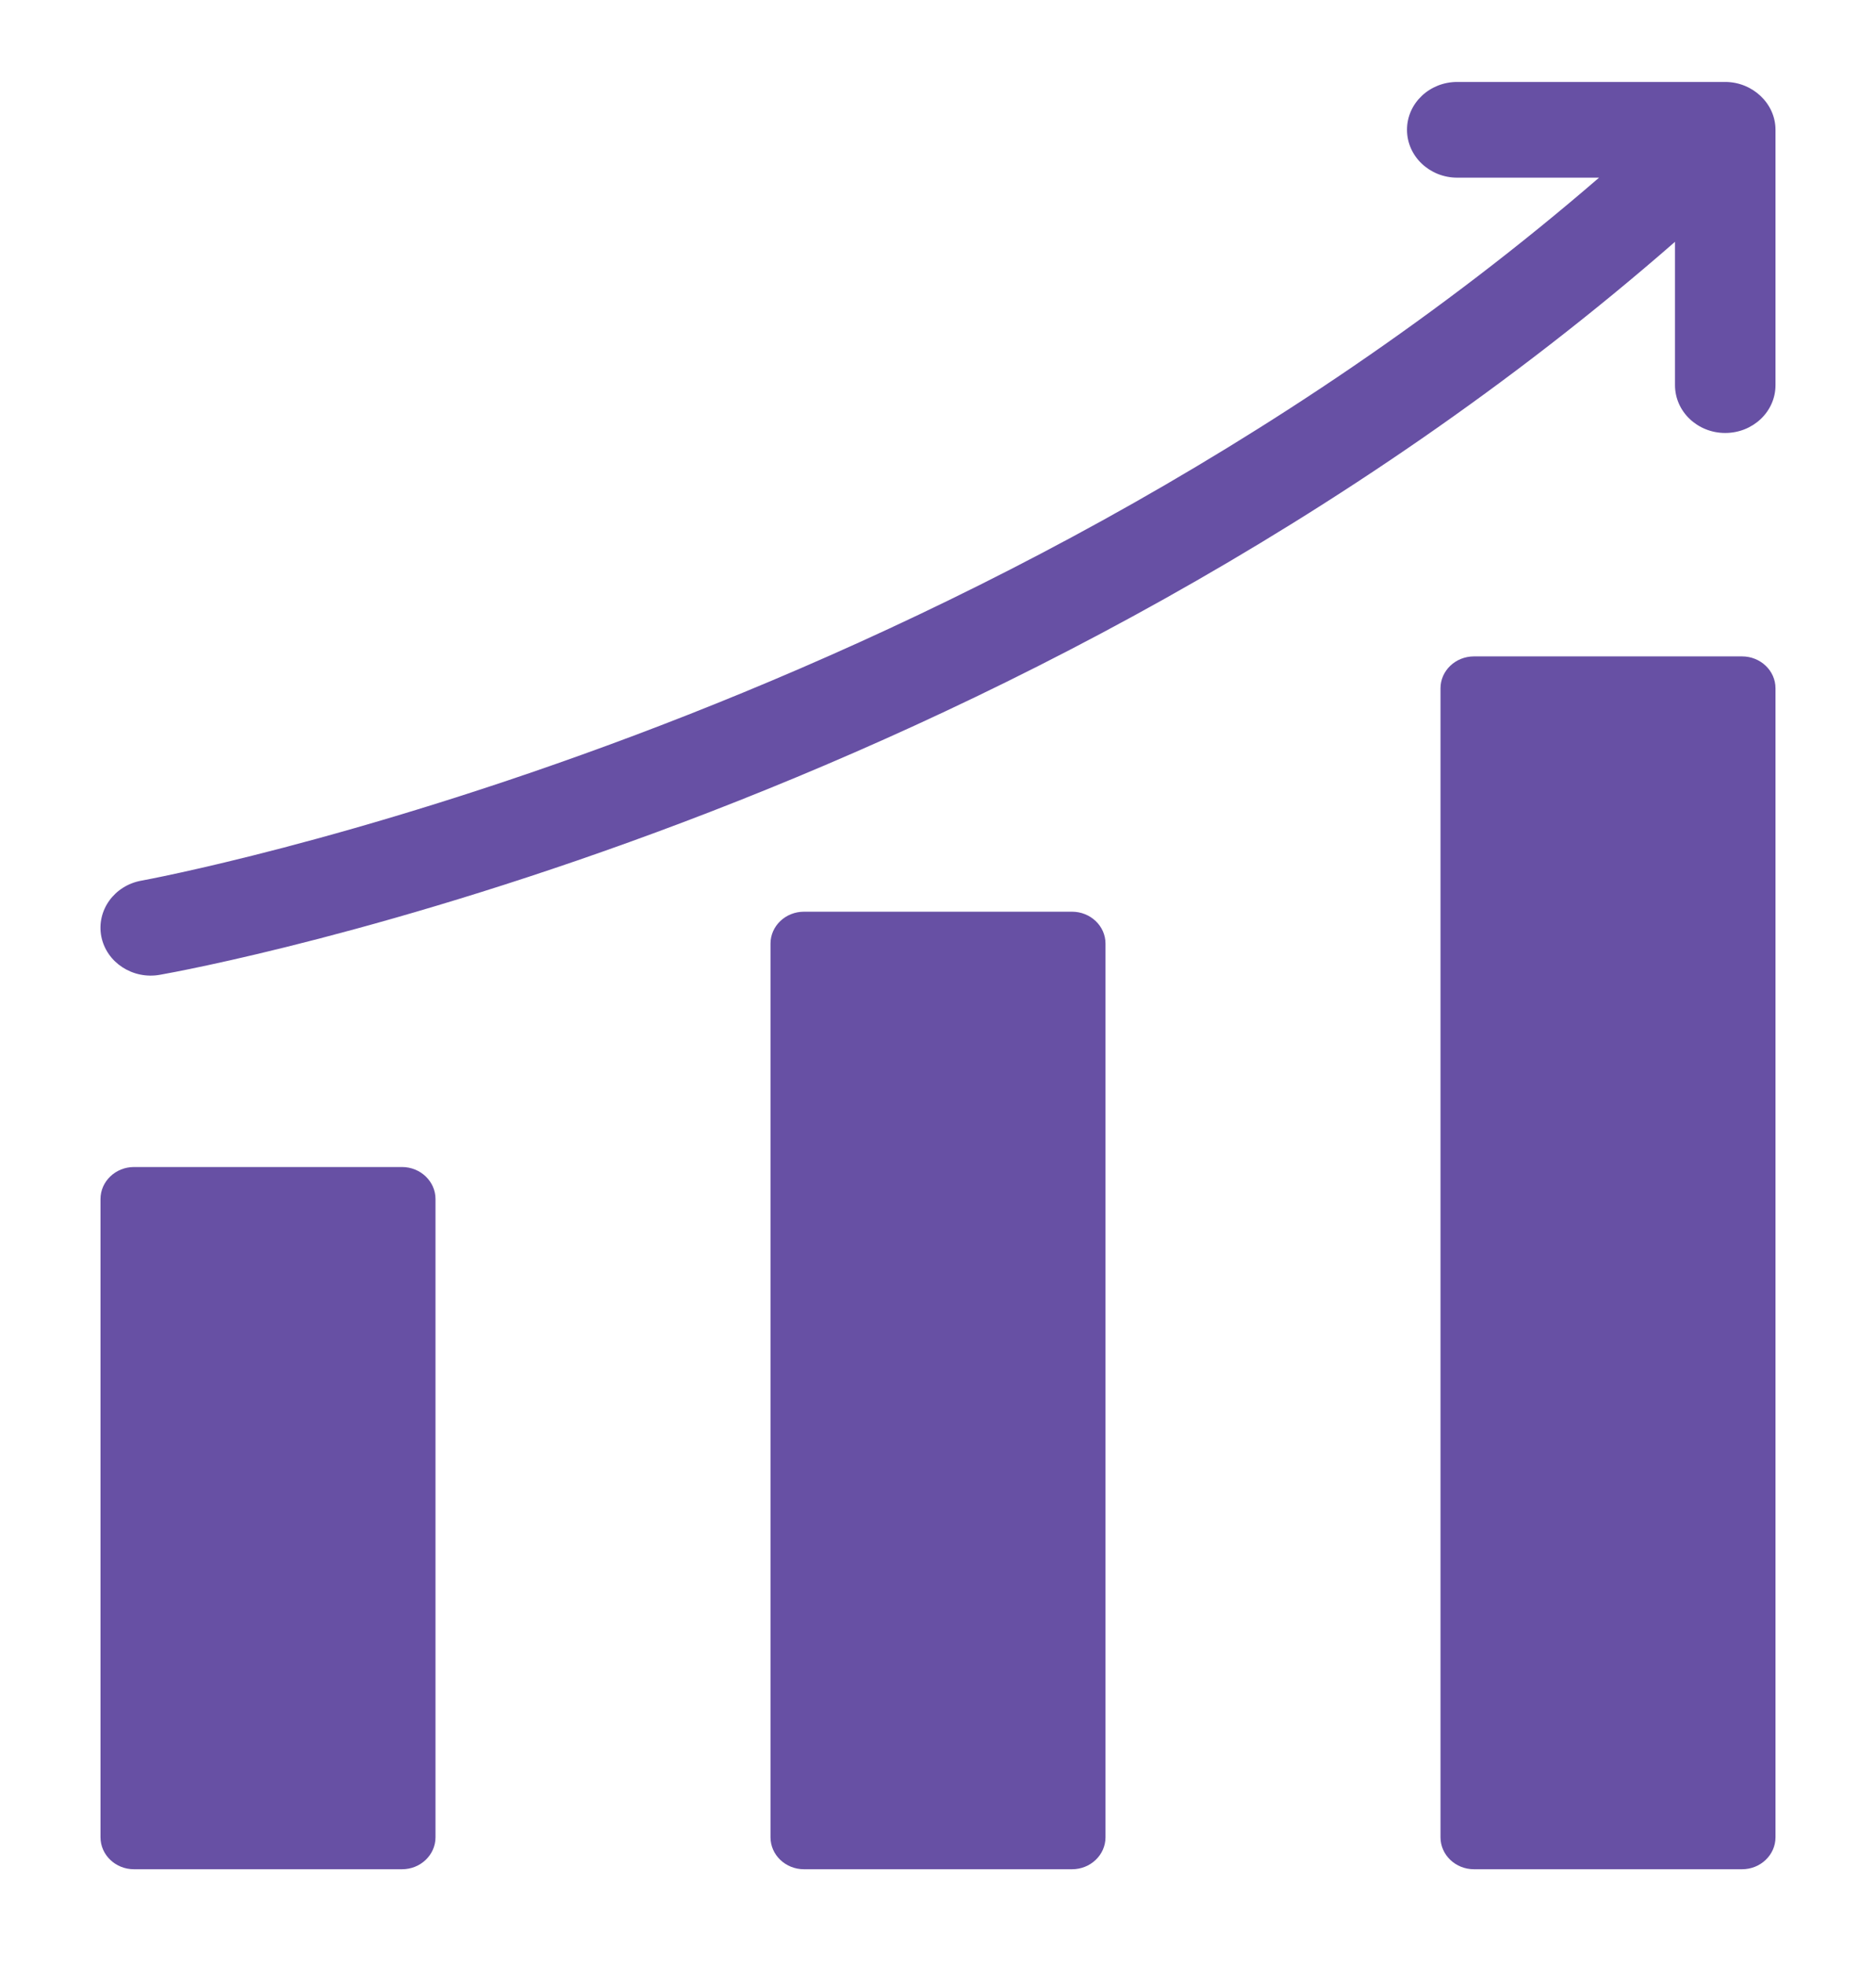 <svg width="21" height="22" viewBox="0 0 21 22" fill="none" xmlns="http://www.w3.org/2000/svg">
<path d="M12.375 10.559V20.559C12.375 20.757 12.207 20.917 12 20.917H9C8.793 20.917 8.625 20.757 8.625 20.559V10.559C8.625 10.362 8.793 10.202 9 10.202H12C12.207 10.202 12.375 10.362 12.375 10.559ZM19.5 7.345H16.5C16.293 7.345 16.125 7.505 16.125 7.702V20.559C16.125 20.757 16.293 20.917 16.5 20.917H19.5C19.707 20.917 19.875 20.757 19.875 20.559V7.702C19.875 7.505 19.707 7.345 19.5 7.345ZM4.5 13.059H1.5C1.293 13.059 1.125 13.22 1.125 13.417V20.559C1.125 20.757 1.293 20.917 1.5 20.917H4.5C4.707 20.917 4.875 20.757 4.875 20.559V13.417C4.875 13.22 4.707 13.059 4.5 13.059ZM19.312 0.917H16.312C16.002 0.917 15.75 1.156 15.75 1.452C15.75 1.748 16.002 1.988 16.312 1.988H17.9C10.743 8.168 1.68 9.837 1.585 9.854C1.279 9.908 1.078 10.188 1.134 10.479C1.192 10.772 1.487 10.962 1.79 10.908C2.193 10.837 11.354 9.16 18.75 2.706V4.31C18.75 4.606 19.002 4.845 19.312 4.845C19.623 4.845 19.875 4.606 19.875 4.31V1.452C19.875 1.158 19.618 0.917 19.312 0.917Z" fill="#6750A4"/>
</svg>
